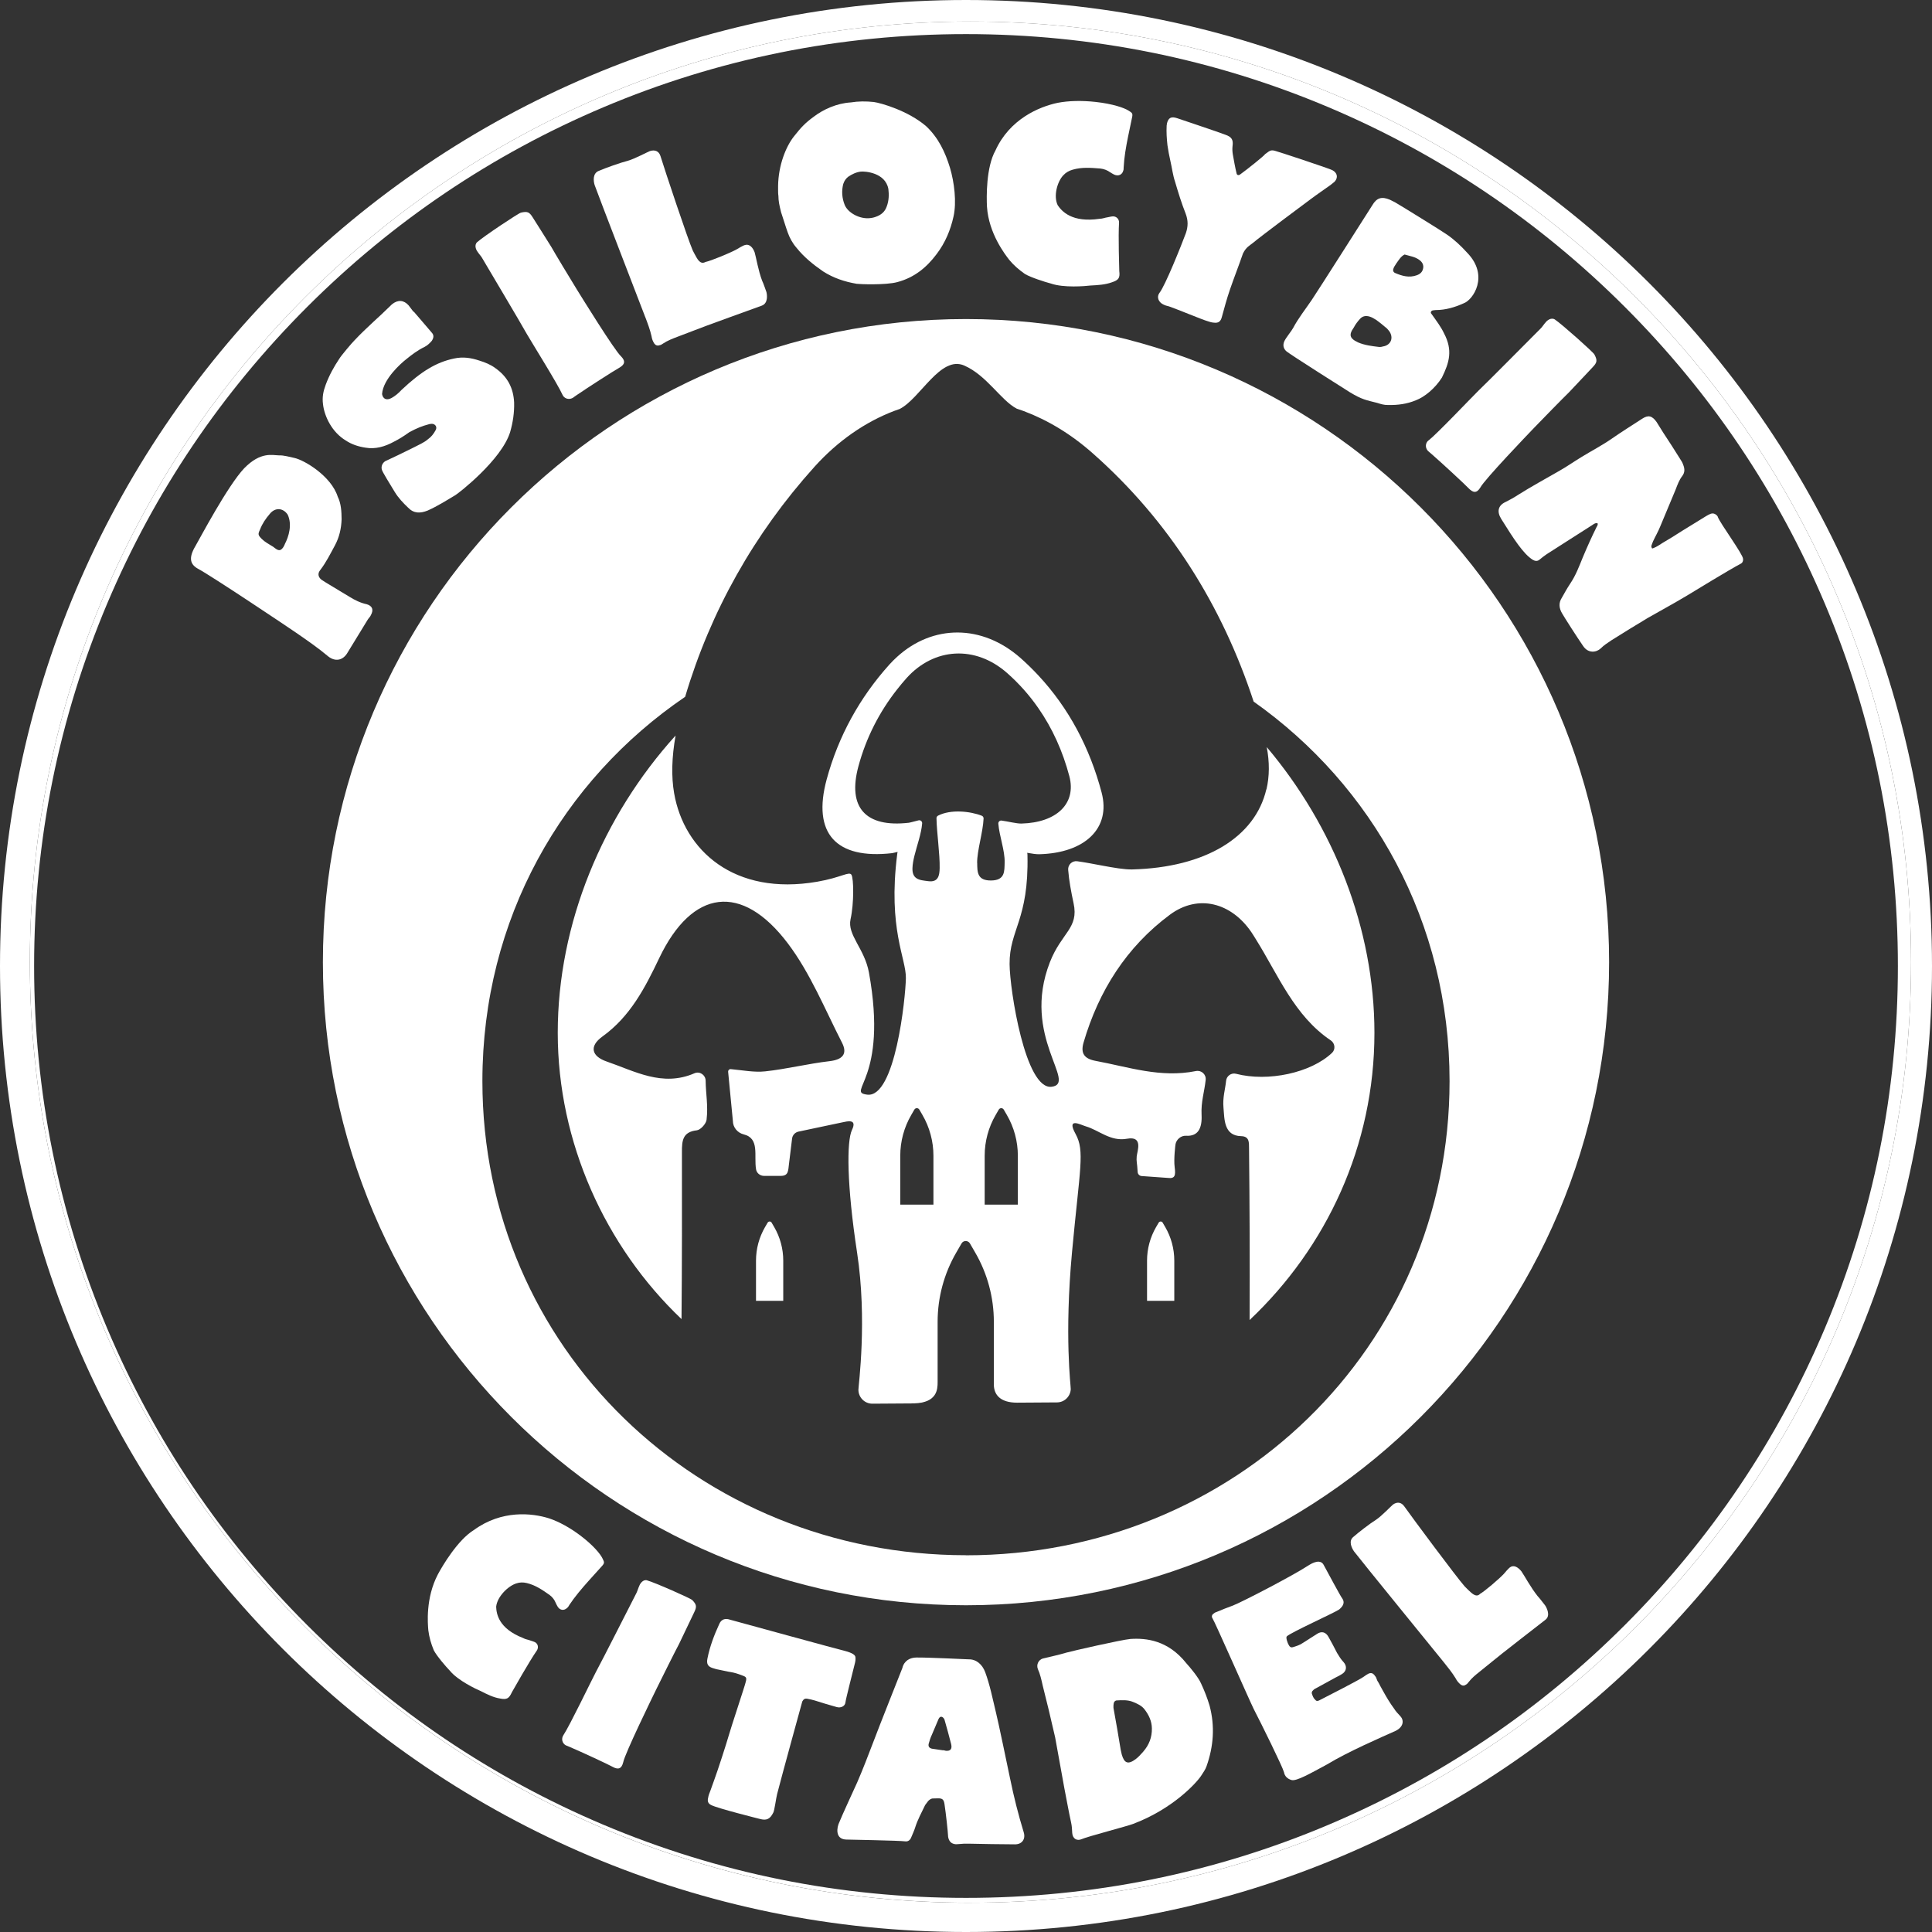 <?xml version="1.0" encoding="UTF-8"?><svg id="Laag_1" xmlns="http://www.w3.org/2000/svg" viewBox="0 0 512 512"><rect x="0" y="0" width="512" height="512" fill="#333333" stroke="none"/><defs><style>.cls-1{fill:#fff;}</style></defs><path class="cls-1" d="M256,0C114.62,0,0,114.62,0,256S114.62,512,256,512s256-114.62,256-256S397.38,0,256,0Zm1.18,504.25C119.51,504.25,7.91,392.64,7.91,254.97S119.51,5.7,257.18,5.7s249.27,111.6,249.27,249.27-111.6,249.27-249.27,249.27Z"/><path class="cls-1" d="M257.18,5.7C119.51,5.7,7.91,117.3,7.91,254.97s111.6,249.27,249.27,249.27,249.27-111.6,249.27-249.27S394.85,5.7,257.18,5.7Zm173.45,424.93c-22.68,22.68-49.1,40.49-78.5,52.93-30.44,12.88-62.78,19.4-96.13,19.4s-65.69-6.53-96.13-19.4c-29.41-12.44-55.82-30.25-78.5-52.93-22.68-22.68-40.49-49.1-52.93-78.5-12.88-30.44-19.4-62.78-19.4-96.13s6.53-65.69,19.4-96.13c12.44-29.41,30.25-55.82,52.93-78.5,22.68-22.68,49.1-40.49,78.5-52.93,30.44-12.88,62.78-19.4,96.13-19.4s65.69,6.53,96.13,19.4c29.41,12.44,55.82,30.25,78.5,52.93,22.68,22.68,40.49,49.1,52.93,78.5,12.88,30.44,19.4,62.78,19.4,96.13s-6.53,65.69-19.4,96.13c-12.44,29.41-30.25,55.82-52.93,78.5Z"/><path class="cls-1" d="M308.13,324.02c-.24-.41-.83-.41-1.07,0l-.68,1.16c-1.57,2.7-2.4,5.77-2.4,8.89v10.66h7.22v-10.66c0-3.12-.83-6.19-2.4-8.89l-.68-1.16Z"/><path class="cls-1" d="M256,84.55c-94.12,0-170.43,76.3-170.43,170.43s76.3,170.43,170.43,170.43,170.43-76.3,170.43-170.43S350.12,84.55,256,84.55Zm0,327.6c-70.78,0-128.16-54.87-128.16-125.64,0-43.03,21.2-79.7,53.73-101.85,6.75-22.73,18.34-43.26,34.24-60.92,6.28-6.97,13.53-11.94,21.24-14.87,.45-.17,.91-.32,1.36-.48,5.46-2.74,10.81-14.28,17.12-11.52,5.99,2.62,9.69,9.21,13.9,11.42,.62,.21,1.25,.42,1.87,.65,6.34,2.38,12.51,6.08,18.25,11.16,20.32,17.93,34.34,40.41,42.68,65.83,31.5,22.27,51.92,58.38,51.92,100.6,0,70.78-57.38,125.64-128.16,125.64Z"/><path class="cls-1" d="M335.59,209.19c-2.95,12.64-16.11,20.72-35.55,21.22-1.96,.05-4.97-.46-8.01-1.03-2.31-.43-4.65-.89-6.56-1.14-1.35-.18-2.5,.94-2.39,2.3,.22,2.82,.78,5.8,1.43,8.83,1.44,6.66-3.19,7.73-6.28,15.63-7.68,19.69,7.45,32.12,.47,33s-11.1-25.66-11.15-32.51c-.06-9.16,5.12-11.66,4.74-28.85,0-.22-.02-.44-.07-.64,1.22,.22,2.38,.4,3.18,.38,12.1-.31,19.05-6.86,16.54-16.35-3.11-11.78-8.66-22.38-16.86-31.14-1.46-1.56-3-3.07-4.63-4.51-10.22-9.02-23.27-8.9-32.7-.32-.7,.64-1.39,1.31-2.04,2.04-7.9,8.77-13.54,19.04-16.63,30.44-3.88,14.32,2.47,21.26,17.38,19.55,.17-.02,.74-.16,1.42-.33-.07,.22-.09,.46-.12,.7-2.49,19.78,2.42,27.58,2.31,32.79-.1,5.24-2.82,31.81-10.27,30.84-5.75-.75,5.66-3.79,.48-32.36-1.16-6.37-5.8-9.95-4.87-14.14,.93-4.19,.85-10.79,.23-11.77-.62-.98-2.7,.74-9.05,1.84-22.02,3.82-35.31-8.31-37.94-23.46-.76-4.4-.64-9.5,.39-15.28-19.31,21.33-31.23,49.8-31.23,78.79s12.58,56.63,32.8,75.86c.14-14.75,.13-29.51,.11-44.26,0-2.96,.13-5.34,3.95-5.77,.99-.11,2.46-1.74,2.58-2.8,.44-3.76-.2-6.74-.25-10.36-.02-1.51-1.56-2.56-2.95-1.96-8.5,3.7-15.84-.56-23.27-3.11-3.93-1.35-4.79-3.99-1.11-6.64,7.35-5.29,11.27-12.88,15.04-20.78,8.72-18.26,21.87-20.04,34.08-3.88,5.96,7.89,9.8,17.42,14.36,26.33,1.51,2.96,.14,4.48-3.31,4.88-5.71,.66-11.34,2.09-17.06,2.7-2.89,.31-5.88-.29-9.11-.59-.38-.04-.71,.27-.71,.65l1.26,13.04c0,1.73,1.21,3.19,2.89,3.61,4.28,1.05,2.64,5.66,3.26,9.27,.17,1.01,1.09,1.72,2.11,1.72h4.44c2.08,0,1.94-1.38,2.18-3.23,.3-2.32,.62-5.01,.81-6.65,.11-.92,.79-1.65,1.69-1.85l11.6-2.45c1.29-.27,4.04-1.04,2.59,1.99-1.45,3.03-1.38,14.68,1.35,32.54s.35,35.23,.35,36.32c0,2.05,1.66,3.71,3.71,3.7,2.66-.01,6.39-.04,10.63-.07-1.23,0-.87,0,.5-.02,6.05-.19,6.15-3.75,6.15-5.63v-15.99c0-6.45,1.71-12.78,4.95-18.36l1.39-2.4c.49-.85,1.72-.85,2.22,0l1.39,2.4c3.24,5.57,4.95,11.91,4.95,18.36v16.62c0,2.72,1.71,4.82,6.14,4.82,4.26-.03,7.97-.05,10.59-.07,1.96-.01,3.55-1.55,3.65-3.5,.04-.81-1.73-14.05,.34-36.35,2.07-22.3,3.43-26.77,.93-31.31-2.5-4.54,1.39-2.38,2.74-1.99,3.4,.98,6.54,4.09,10.9,3.28,4.37-.8,2.7,3.29,2.57,4.68-.13,1.39,.11,1.51,.25,4.12,.03,.55,.45,1.01,1,1.08l7,.5c1.92,.25,2.1-.68,1.81-2.85-.29-2.17,.21-6,.21-6,.2-1.32,1.46-2.4,2.79-2.32,3.2,.19,4.31-1.95,4.13-5.57-.17-3.46,.75-6.05,1.09-9.24,.15-1.46-1.14-2.63-2.59-2.34-9.38,1.89-17.89-1.09-26.54-2.69-3.01-.55-4.07-1.96-3.24-4.84,4.01-13.73,11.42-25.39,22.87-33.89,7.52-5.59,16.31-3.19,21.62,4.63,.41,.6,.78,1.22,1.16,1.83,5.96,9.52,10.2,20.33,19.87,26.83,1.13,.76,1.31,2.38,.33,3.31-5.57,5.29-16.92,7.75-25.45,5.54-1.25-.32-2.5,.58-2.62,1.86-.22,2.27-.95,4.39-.69,7.16,.27,2.94,.04,7.41,4.67,7.51,2.25,.05,2.08,1.74,2.1,3.21,.16,15.17,.22,30.34,.15,45.52,20.38-19.24,33.08-46.22,33.08-76.12,0-27.62-10.82-54.76-28.54-75.72,.77,4.02,.73,7.77-.07,11.19Zm-88.23,110.05h-8.78v-12.97c0-3.8,1.01-7.53,2.92-10.81l.82-1.41c.29-.5,1.01-.5,1.31,0l.82,1.41c1.91,3.28,2.92,7.02,2.92,10.81v12.97Zm11.59-90.54c-.02-3.31,1.56-8.19,1.71-11.79,.01-.32-.18-.61-.47-.73-3.06-1.21-8.26-1.76-11.61-.02-.25,.13-.41,.4-.4,.69,.07,3.9,.91,9.36,.84,13.21-.04,1.89-.33,3.82-3.02,3.46-1.14-.15-2.33-.23-3.14-.79-.67-.46-1.09-1.23-1.05-2.64,.03-1.04,.24-2.15,.52-3.29,.68-2.78,1.81-5.76,2.05-8.58,.05-.53-.44-.95-.95-.82-.47,.12-1.03,.26-1.51,.39-.52,.13-.95,.24-1.09,.25-11.43,1.31-16.31-4.02-13.33-15,2.03-7.49,5.5-14.33,10.26-20.36,.8-1.02,1.63-2.02,2.5-2.99,7.3-8.1,18.23-8.75,26.65-1.32,3.14,2.77,5.86,5.84,8.18,9.17,3.81,5.44,6.55,11.56,8.3,18.17,1.92,7.28-3.41,12.3-12.69,12.54-.61,.02-1.5-.12-2.44-.29-.98-.18-2.01-.39-2.83-.5-.49-.07-.9,.34-.86,.83,.26,3.26,1.75,7.11,1.67,10.24-.06,2.36,.14,4.77-3.59,4.81-3.68,.03-3.66-2.19-3.68-4.66Zm10.78,90.54h-8.78v-12.97c0-3.8,1.01-7.53,2.92-10.81l.82-1.41c.29-.5,1.01-.5,1.31,0l.82,1.41c1.91,3.28,2.92,7.02,2.92,10.81v12.97Z"/><path class="cls-1" d="M242.31,371.89c-.17,0-.32,.02-.5,.02,5.39-.04,3.47-.04,.5-.02Z"/><path class="cls-1" d="M204.5,324.02c-.24-.41-.83-.41-1.07,0l-.68,1.16c-1.57,2.7-2.4,5.77-2.4,8.89v10.66h7.22v-10.66c0-3.12-.83-6.19-2.4-8.89l-.68-1.16Z"/><path class="cls-1" d="M92.1,172.96c1.44-2.32,5.01-8.2,5.36-8.76,.26-.42,.66-.76,.81-1.15,.81-1.45,.42-2.47-1.08-2.92-1.65-.35-3.16-1.09-4.57-1.97-1.95-1.22-6.96-4.14-7.46-4.55-.92-.77-1-1.7-.25-2.6,1.56-2.05,2.62-4.22,3.85-6.48,1.18-2.19,1.68-4.51,1.77-6.9-.02-2.06-.12-4.17-1.03-6.01-1.74-5.47-8.84-9.69-11.48-10.26-1.41-.29-2.73-.72-4.07-.68-1.76-.02-4.85-1.07-9.24,3.42-4.4,4.67-11.68,18.47-12.93,20.63-1.95,3.28-1.3,4.94,.81,6.06,3.64,1.97,23,14.9,25.94,16.93,2.88,1.99,5.76,3.97,8.46,6.24,1.82,1.43,3.87,1.14,5.12-1.01Zm-16.61-28.77c-.11,.32-.28,.6-.46,.89-.59,.8-1.04,.92-1.85,.41-.34-.21-.7-.53-.7-.53-1.28-.8-2.27-1.31-3.08-2.11-1.04-1.04-1.09-1.26-.48-2.54,.6-1.57,1.5-2.87,2.54-4.08,1.38-1.77,3.5-1.72,4.77,.14,1.26,2.64,.29,5.84-.75,7.82Z"/><path class="cls-1" d="M91.58,116.7c1.62,1.09,3.43,1.66,5.31,1.94,2.62,.45,5.12-.29,7.46-1.56,1.46-.75,2.4-1.32,4.18-2.58,2.05-1.09,3.39-1.61,5.13-2.07,.23-.11,.52-.06,.81-.12,.97,.06,1.45,.92,.96,1.72-.5,.92-1.1,1.72-1.99,2.35-1.13,.98-2.47,1.49-3.76,2.18-1.7,.86-6.32,3.1-7.14,3.45-1.05,.35-1.61,1.43-1.36,2.41,.09,.57,2.3,4.07,3.43,5.95,.97,1.6,2.23,2.92,3.56,4.18,1.49,1.55,3.21,1.54,5.19,.74,2.57-1.15,4.92-2.64,7.33-4.08,.88-.52,12.19-9.3,14.5-16.69,.74-2.58,1.13-5.16,1.06-7.85-.19-3.9-1.79-6.87-4.96-9.1-1.28-.97-2.75-1.54-4.22-2-2.21-.74-4.37-1.08-6.74-.56-4.69,.98-8.68,3.39-13.93,8.33-.78,.86-1.73,1.66-2.73,2.18-1.23,.63-2.19,.23-2.42-1.09,.28-4.01,5.09-8.2,6.34-9.18,1.54-1.26,3.14-2.47,4.95-3.33,.76-.4,1.36-.98,1.9-1.61,.55-.86,.58-1.55-.08-2.23-1.53-1.83-3.12-3.61-4.71-5.5l-.06,.06c-.44-.57-.87-1.14-1.31-1.72-1.26-1.43-2.86-1.54-4.4-.28-.54,.52-1.01,.98-1.49,1.43-.96,1.03-5.3,4.76-8.47,8.15-.6,.57-3.55,4.07-3.98,4.82-1.47,2.18-2.71,4.47-3.61,6.88-.64,1.72-.99,3.27-.73,5.22,.38,3.27,2.4,7.39,5.98,9.56Z"/><path class="cls-1" d="M127.73,68.31c1.81,3.08,10.18,17.13,11.88,20.19,1.31,2.27,8.21,13.31,9.45,16.1,.44,1.03,1.65,1.41,2.68,.87,.35-.22,.73-.55,1.16-.81,2.8-1.92,9.91-6.49,11.08-7.12,1.52-.85,1.93-1.75,.62-3.09-1.73-1.54-10.61-15.94-11.7-17.69-1.42-2.3-5.98-9.84-6.78-11.3-1.33-2.16-4.66-7.39-4.95-7.86-.88-1.42-1.41-1.65-3.11-1.25-.55,.06-9.92,6.31-11.61,7.82-.86,.81-.25,2.11,.11,2.54,.33,.54,.85,1.06,1.18,1.6Z"/><path class="cls-1" d="M171,84.02c.62,1.63,1.27,3.34,1.66,5.06,.1,.73,.35,1.39,.76,2,.35,.46,.85,.61,1.39,.4,.34-.04,.62-.24,.9-.43,1.2-.8,2.52-1.3,3.83-1.8,1.47-.56,3.02-1.15,4.49-1.71,1.36-.6,17.57-6.43,17.88-6.55,1.7-.65,1.38-2.9,1.2-3.6-.14-.37-.88-2.55-1.13-2.97-1.05-2.75-1.62-6.35-2-7.57-.45-1.19-1.32-2.3-2.59-1.9-.41,.07-2,1.02-2.36,1.24-1.7,.9-6.59,2.93-8.07,3.24-1.46,.81-2.22-.94-2.74-1.85-.22-.34-.39-.79-.63-1.2-1.29-2.91-7.49-21.53-8.56-25.03-.4-1.29-1.46-1.74-2.8-1.31-.7,.27-4.01,2.04-5.84,2.57-2.02,.51-5.84,1.88-7.67,2.66-1.7,.65-1.46,2.68-1.14,3.75,.83,2.4,12.68,33.07,13.41,34.99Z"/><path class="cls-1" d="M206.28,51.79c.02,1.52,.23,2.53,.72,4.47,.8,2.38,1.11,3.54,1.74,5.3,.51,1.46,1.28,2.88,2.35,4.11,1.98,2.48,4.39,4.42,7.03,6.25,2.72,1.74,5.68,2.74,8.92,3.29,.51,.1,7.72,.4,10.79-.46,4.52-1.2,7.77-3.93,10.35-7.37,2.3-3.01,3.71-6.38,4.51-10,.86-3.79,.21-9.07-.94-12.93-1.27-4.16-3.07-7.94-6.29-10.98-4.77-4.13-12.03-6.19-13.9-6.44-2.11-.22-4.11-.21-6.08,.11-3.73,.22-7.36,1.87-9.95,3.88-1.99,1.45-3.18,2.64-5.05,5.03-2.17,2.67-4.21,7.72-4.28,13.25,.03,.88-.04,1.69,.06,2.47Zm17.22-3.1c.24-.75,.66-1.36,1.27-1.84,1-.68,2.1-1.22,3.33-1.37,1.07-.13,6.54,.23,7.33,4.61,.19,1.5,.14,3.1-.43,4.61-.49,1.42-1.47,2.26-2.91,2.76-.64,.24-1.21,.31-1.46,.34-2.79,.35-5.93-1.42-6.77-3.48-.73-1.83-.88-3.73-.37-5.64Z"/><path class="cls-1" d="M267.38,68.78c1.25,1.5,2.61,2.69,4.24,3.83,1.48,.89,5.26,2.11,6.88,2.53,3.37,1.18,9.09,.7,10.44,.53,1.93-.1,3.94-.2,5.76-.87,1.82-.6,2.13-1.2,1.92-2.98-.01-.64-.3-9.22-.06-12.87,.01-.88-.65-1.59-1.57-1.61-.5,.02-.93,.14-1.44,.24-.68,.08-1.38,.4-2.13,.4-7.37,1.09-10.02-2-11.1-3.56-1.22-2.45-.12-6.33,1.48-7.98,.66-.72,1.47-1.19,2.5-1.48,2.41-.69,4.8-.5,7.28-.3,.99,.11,1.87,.45,2.64,1.01,.31,.19,.62,.39,1.02,.59,1.11,.52,2.16,.08,2.45-1.08,.11-.23,.06-.55,.09-.79,.14-2.7,.61-5.44,1.17-8.18,.36-1.72,.72-3.44,1.09-5.23,.2-1.02-.12-1.13-1.06-1.72-1.09-.68-4.05-1.73-8.58-2.24-3.7-.41-7.21-.33-10.1,.23-4.95,1.04-12.73,4.33-16.49,12.62-2.5,4.43-2.39,12.44-2.25,14.93,.46,7.08,4.83,12.68,5.85,14Z"/><path class="cls-1" d="M308.24,80.66c.44,.24,.99,.42,1.57,.54,2.04,.7,9.09,3.62,10.05,3.86,.63,.21,1.17,.4,1.77,.44,1.25,.18,1.85-.29,2.16-1.44,.67-2.46,1.33-4.91,2.16-7.32,1.11-3.23,2.34-6.33,3.45-9.56,.85-1.72,1.76-2.08,2.62-2.79,1.97-1.67,14.08-10.7,15.25-11.56,1.77-1.33,3.59-2.55,5.33-3.8,.36-.29,.73-.59,1.09-.88,.99-1.09,.72-2.36-.61-3.06-.58-.36-14.88-5.1-15.22-5.13-1.12-.3-1.41,.02-2.58,.88-.23,.42-4.7,4.01-6.68,5.43-.44,.27-.83,.13-.91-.4-.4-1.65-.69-3.34-.99-5.04-.11-.71-.14-1.39-.06-2.12,.23-1.68-.22-2.43-1.94-3.02-2.4-.91-10.89-3.73-12.69-4.35-1.65-.56-2.4-.15-2.78,1.48,.03,.18-.02,.33-.05,.4-.1,1.81,.02,3.53,.21,5.27,.21,1.42,.46,2.76,.77,4.13,.43,1.82,.64,3.75,1.25,5.55,.85,2.89,1.72,5.71,2.8,8.43,.69,1.83,.67,3.42,.05,5.22-1.19,3.2-5.47,13.91-7,15.82-.8,1.07-.22,2.44,.98,3.02Z"/><path class="cls-1" d="M342.63,87.02c-.19,.45-1.95,2.61-2.28,3.44-.41,.96-.26,1.81,.45,2.54,.71,.73,16.54,10.7,16.96,10.97,3.19,1.93,4.28,2.06,7.24,2.81,.9,.29,1.79,.57,2.79,.55,2.61,.06,5.07-.26,7.48-1.27,2.21-.85,4.98-3.05,6.85-5.99,1.97-4.02,2.94-7.25,.53-11.8-.75-1.6-1.97-3.23-3.32-5.12-.31-.29-.08-.8,.37-.89,.23-.05,.52-.05,.75-.09,2.65,0,5.07-.73,7.41-1.78,2.5-.85,6.89-7.29,.97-13.4-1.62-1.78-3.39-3.47-5.37-4.82-1.56-1.09-10.59-6.64-10.59-6.64-1.05-.67-2.14-1.27-3.19-1.93-.46-.2-.88-.47-1.34-.67-2.17-.91-3.49-.53-4.66,1.46-.6,.94-14.65,23.05-16.04,25.08-1.69,2.5-3.59,4.87-5,7.55Zm26.67-15.88c.04-.07,.06-.25,.14-.38,.09-.13,.21-.34,.34-.54,.09-.13,.17-.27,.3-.47,.62-.83,1.15-1.81,2.15-2.3,1.4,.42,2.86,.59,4.03,1.53,.66,.51,1.07,1.25,.88,2.16-.19,.91-.71,1.43-1.63,1.79-2.05,.76-3.96,.21-5.81-.59-.46-.2-.64-.69-.41-1.2Zm-11.02,16.42c.17-.27,.34-.54,.51-.8,.44-.85,.98-1.54,1.63-2.26,.65-.72,1.44-.87,2.38-.65,.76,.2,1.39,.6,2.01,1,.8,.6,1.59,1.2,2.28,1.82,.42,.27,.68,.62,1.02,1.02,1.32,1.78,.52,3.81-1.64,4.13-.38,.13-.79,.16-1.15,.11-1.82-.22-3.65-.44-5.42-1.19-.28-.18-.6-.29-.88-.47-1.19-.75-1.38-1.53-.73-2.72Z"/><path class="cls-1" d="M378.59,116.69c-.89,.69-.95,1.95-.17,2.81,.3,.29,.71,.57,1.07,.92,2.56,2.23,8.76,7.96,9.67,8.94,1.2,1.26,2.18,1.43,3.15-.17,1.06-2.06,12.76-14.27,14.19-15.76,1.87-1.95,8.03-8.25,9.24-9.4,1.76-1.83,5.98-6.36,6.37-6.76,1.15-1.2,1.24-1.78,.43-3.32-.19-.52-8.6-8.02-10.48-9.28-1-.63-2.11,.29-2.44,.75-.44,.46-.81,1.09-1.25,1.55-2.53,2.52-14.03,14.16-16.57,16.57-1.87,1.83-10.83,11.29-13.21,13.18Z"/><path class="cls-1" d="M455.25,137.01c-.02-.18-.23-.35-.32-.48-.45-.4-.94-.57-1.5-.4-.38,.15-.82,.34-1.22,.6-1,.65-6.38,3.89-7.97,4.93-1.59,1.05-3.28,1.95-4.87,3-.4,.26-.78,.41-1.22,.6-.13,.09-.31,.1-.36,.04-.09-.14-.16-.39-.18-.57,.13-.38,.28-.88,.48-1.3,.59-1.28,1.35-2.57,1.89-3.92,1.37-3.27,2.73-6.55,4.1-9.82,.45-1.19,.93-2.49,1.7-3.49s.71-1.95,.28-3.05c-.19-.57-.5-1.06-.82-1.54-1.43-2.33-2.93-4.61-4.43-6.9-.64-.97-1.16-1.91-1.8-2.88-1.2-1.69-2.21-1.92-3.87-.83-2.66,1.74-5.36,3.41-8.03,5.27-2.54,1.77-5.38,3.23-8.02,4.86-2.04,1.24-3.98,2.61-6,3.74-3.59,2.06-7.22,4.04-10.72,6.24-1.06,.7-2.17,1.32-3.39,1.93-1.97,.9-2.33,2.52-1.17,4.43,3.5,5.62,5.91,9.29,8.35,10.86,.63,.38,1.25,.46,1.81,0,.62-.5,1.24-1.01,1.9-1.45,4.03-2.54,8.01-5.16,12.11-7.74,.4-.26,.82-.64,1.42-.44,.09,.43-.13,.68-.3,.99-1.31,2.64-2.5,5.3-3.65,8.04-.98,2.42-1.88,4.8-3.33,6.94-.81,1.22-1.51,2.48-2.21,3.73-.9,1.38-.75,2.77,.05,4.13,.48,.87,4,6.39,5.56,8.63,1.36,2.08,3.52,1.75,4.65,.71,.86-.86,1.86-1.51,2.85-2.17,3.23-2.02,6.4-4,9.68-5.95,3.46-1.97,6.96-3.87,10.43-5.95,1.84-1.11,11.18-6.84,14.15-8.39,.51-.24,.73-.77,.65-1.32-.06-1.25-5.97-9.25-6.68-11.06Z"/><path class="cls-1" d="M150.82,425.41c1.51-2.26,3.32-4.4,5.19-6.49,1.18-1.31,2.37-2.62,3.6-3.99,.69-.78,.49-1.03,.03-1.98-.53-1.1-2.39-3.41-5.79-5.98-2.79-2.11-5.68-3.69-8.31-4.58-4.55-1.44-12.57-2.29-19.92,3.06-4.33,2.64-8.4,9.57-9.58,11.78-3.31,6.31-2.67,13.2-2.53,14.81,.24,1.88,.72,3.55,1.45,5.3,.74,1.46,3.17,4.3,4.27,5.43,2.12,2.6,7,4.89,8.19,5.39,1.62,.82,3.3,1.69,5.13,1.97,1.78,.35,2.35-.02,3.1-1.66,.32-.56,4.55-8.08,6.64-11.1,.47-.75,.3-1.68-.43-2.13-.42-.22-.83-.32-1.29-.48-.59-.25-1.33-.3-1.93-.66-6.54-2.54-7.09-6.46-7.15-8.31,.28-2.69,3.18-5.5,5.34-6.17,.91-.31,1.81-.33,2.79-.09,2.31,.55,4.16,1.84,6.06,3.18,.74,.56,1.28,1.27,1.61,2.12,.15,.31,.3,.63,.52,.99,.63,.97,1.71,1.09,2.55,.23,.21-.14,.34-.45,.48-.64Z"/><path class="cls-1" d="M171.44,418.79c-1.08-.26-1.85,.96-2.03,1.5-.28,.57-.46,1.29-.74,1.86-1.65,3.2-9.08,17.88-10.76,20.97-1.23,2.33-6.9,14.14-8.59,16.7-.63,.94-.35,2.14,.59,2.69,.35,.17,.8,.3,1.22,.51,2.93,1.25,10.12,4.58,11.2,5.2,1.43,.79,2.37,.63,2.83-1.2,.42-2.28,7.89-17.57,8.8-19.43,1.19-2.44,5.15-10.37,5.96-11.85,1.12-2.3,3.79-7.93,4.03-8.43,.74-1.51,.67-2.07-.48-3.26-.31-.42-9.98-4.69-12.03-5.25Z"/><path class="cls-1" d="M224.04,451.21c.14-1.12,1.91-7.92,2.49-10.33,.17-.62,.24-1.18,.16-1.78-.1-.52-.76-1.04-2.71-1.57-1.14-.23-29.36-7.99-31.01-8.43-1.15-.23-1.93,.3-2.35,1.26-1.36,2.94-2.52,6.02-3.14,9.16-.3,1.41,.15,2.11,1.25,2.49,.52,.14,1.03,.36,1.65,.45,.85,.15,1.74,.39,2.59,.54,1.32,.19,2.51,.52,3.75,1.02,1.03,.36,1.21,.58,.92,1.66-.11,.71-4.02,12.4-4.54,14.33-.42,1.54-2.97,9.45-3.85,11.78-.33,.9-.65,1.81-1,2.79-.24,.6-.49,1.19-.58,1.83-.25,.92-.02,1.57,.83,1.96,1.54,.83,12.69,3.62,12.84,3.66,1.8,.49,2.71,.08,3.59-1.67,.32-.58,.75-3.93,1.02-4.94,1.25-4.88,6.6-24.28,6.66-24.51,.32-.58,.63-.82,1.25-.74,.7,.11,1.37,.29,2.04,.47,2,.63,3.93,1.23,5.88,1.76,1.05,.29,2.16-.24,2.26-1.21Z"/><path class="cls-1" d="M267.69,471.37c-.45-2.18-3.18-15.32-3.78-17.66-.86-3.55-1.57-7.18-2.83-10.59-.77-2.03-2.35-3.45-4.45-3.38-1.09-.04-10.24-.5-13.73-.48-1.71,0-3.3,.82-3.77,2.8-.09,.24-6.5,16.36-7.63,19.43-1.39,3.62-2.79,7.32-4.33,10.86-.6,1.33-4.09,8.87-4.96,11.07-.17,.47-.28,1.03-.3,1.51-.06,1.6,.75,2.51,2.3,2.57,.7,.03,14.05,.25,15.83,.49,.62,.03,1.18-.35,1.44-1.06,.35-.87,.77-1.73,1.04-2.6,.63-2.05,1.72-4.01,2.65-5.97,.25-.39,.57-.7,.82-1.09,.4-.38,.8-.69,1.35-.66,.39,.02,.78-.05,1.17-.03,1.25-.03,1.62,.31,1.8,1.59,.37,2.33,.93,7.71,.91,8.03,0,1.76,1.05,2.76,2.7,2.51,1.09-.12,2.1-.15,3.11-.11,1.71,.07,9.71,.16,11.96,.17,1.87,0,2.85-1.4,2.31-3.18-1.44-4.7-2.64-9.46-3.61-14.22Zm-17.1-7.41c-.38-.1-.69-.19-.62-.1-1.31-.21-2.16-.33-3.01-.44-.77-.19-1.06-.68-.8-1.47,.19-.71,.45-1.5,.79-2.21,.6-1.41,1.2-2.83,1.8-4.24,.17-.31,.41-.62,.8-.53,.38,.1,.6,.42,.75,.75,.61,2.18,1.22,4.29,1.76,6.47,.33,1.37-.23,1.91-1.47,1.78Z"/><path class="cls-1" d="M318.29,446.13c-.67-1.57-2.84-4.19-3.9-5.35-4.86-6.12-10.64-6.71-14.8-6.44-2.42,.21-15.66,3.24-17.01,3.63-1.71,.54-5.88,1.47-6.18,1.54-1.2,.35-1.79,1.63-1.37,2.76,.63,1.41,.96,2.9,1.29,4.38,.56,2.17,1.05,4.35,1.61,6.51,.54,2.42,1.15,4.82,1.69,7.23,.84,4.48,1.6,8.97,2.42,13.37,.62,3.13,1.15,6.21,1.82,9.25,.21,.94,.25,1.83,.29,2.72,.1,1.53,1.22,2.26,2.59,1.63,1.37-.63,12.12-3.44,13.51-3.99,10.64-4.01,16.89-10.96,18.07-12.78,.53-.85,1.14-1.65,1.43-2.53,1.85-5.24,2.26-10.57,.8-16.05-.62-2.07-1.36-3.95-2.26-5.88Zm-15.3,18.06c-.64,.71-1.27,1.43-2.02,2-2.05,1.52-3.02,1.08-3.69-1.22-.09-.39-.19-.86-.28-1.25-.61-3.79-1.25-7.41-1.92-11.11-.01-.41-.02-.81,.06-1.16,.06-.42,.32-.72,.69-.81,1.49-.09,3.06-.19,4.46,.4,1.14,.48,2.28,.96,3.07,2.02,1.12,1.47,1.88,3.1,1.9,4.98,.05,2.36-.76,4.42-2.29,6.16Z"/><path class="cls-1" d="M369.42,452.77c-1.06-1.44-2.01-3.02-2.93-4.7-.21-.43-.49-.82-.74-1.33-.21-.43-.46-.93-.74-1.33-.21-.43-.14-.46-.39-.97-.6-.86-.99-1.29-1.93-.92-.28,.14-1.01,.59-1.25,.8-.73,.63-10.75,5.76-11.86,6.31-.42,.21-.77,.2-1.05-.19-.46-.4-.67-1.01-.88-1.61-.07-.32,.03-.64,.34-.88,.21-.28,.56-.45,.9-.62,1.63-.9,3.34-1.83,5.04-2.76,.63-.31,1.25-.62,1.77-.97,1.18-.76,1.31-2.07,.36-3.12-.7-.72-1.23-1.62-1.73-2.44-.71-1.43-1.49-2.83-2.26-4.23-.74-1.33-1.83-1.59-3.01-.83-1.25,.8-2.5,1.59-3.75,2.39-.83,.59-1.74,.86-2.71,1.16-.45,.13-.8-.05-1.05-.55-.35-.54-.85-2.07-.54-2.32,.97-1.01,12.8-6.33,13.88-7.13,.31-.24,.59-.56,.8-.84,.45-.67,.55-1.34-.01-2.13-.42-.5-3.96-7.13-4.88-8.81-.39-.79-1.09-.98-1.89-.85-.87,.16-1.6,.61-2.33,1.06-3.79,2.5-17.29,9.53-19.83,10.52-1.46,.55-2.93,1.09-4.35,1.71-.38,.1-.7,.34-.94,.55-.31,.24-.41,.74-.17,1.06,.6,.86,9.74,21.64,10.98,24.15,2.02,3.9,7.64,15.29,8,16.71,.18,1.07,.95,1.76,1.97,2.06,1.33,.41,5.22-1.87,9.47-4.15,5.53-3.36,14.3-7.16,18.13-8.87,2.16-1.07,2.25-2.81,1.3-3.85-.6-.68-1.23-1.26-1.72-2.09Z"/><path class="cls-1" d="M407.5,423c-1.85-2.3-3.57-5.54-4.31-6.58-.8-1-1.96-1.81-2.97-1.09-.35,.18-1.48,1.5-1.73,1.81-1.24,1.31-5.01,4.55-6.25,5.24-1.06,1.16-2.32-.28-3.1-.99-.31-.26-.61-.64-.97-.96-2.13-2.39-13.91-18.23-16.03-21.24-.79-1.11-1.9-1.24-2.98-.47-.54,.44-2.96,3-4.45,4-1.66,1.03-4.67,3.36-6.07,4.59-1.33,1.07-.44,2.92,.2,3.84,1.54,2.04,22.42,27.68,23.73,29.3,1.1,1.37,2.26,2.8,3.18,4.31,.33,.66,.78,1.22,1.35,1.68,.47,.34,.97,.34,1.4,0,.29-.13,.48-.39,.68-.65,.83-1.08,1.85-1.91,2.88-2.73,1.15-.93,2.36-1.9,3.5-2.83,1.04-.94,13.81-10.83,14.05-11.02,1.33-1.07,.29-3.11-.1-3.71-.25-.31-1.64-2.16-2.01-2.49Z"/></svg>